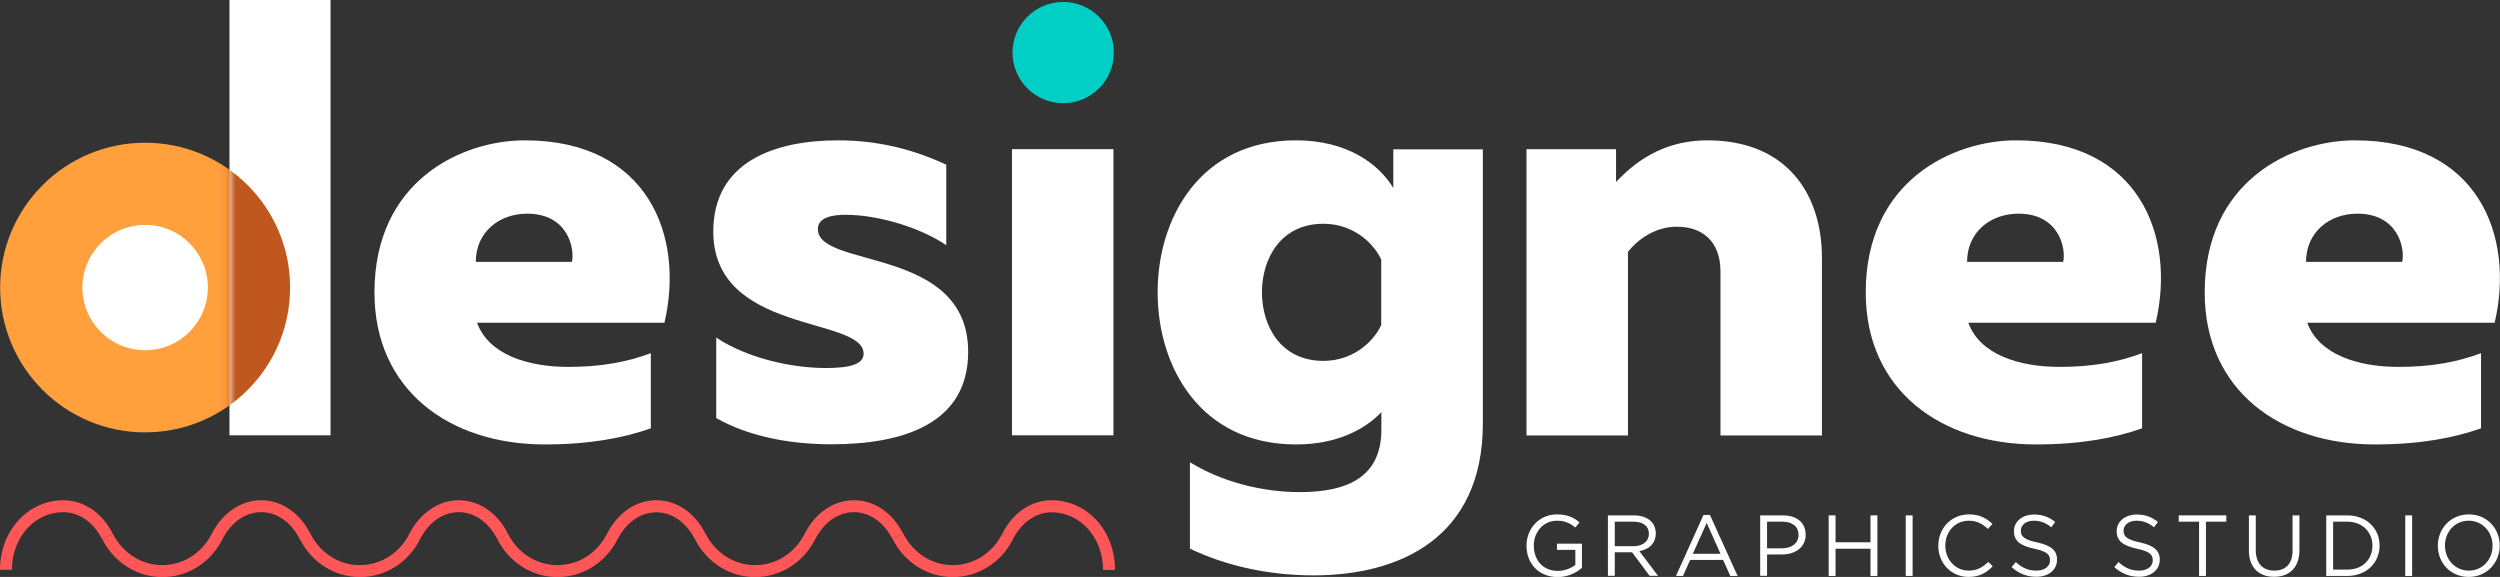 <svg width="260" height="60" viewBox="0 0 260 60" fill="none" xmlns="http://www.w3.org/2000/svg">
<rect x="0" y="0" width="260" height="60" fill="#333333" stroke="none"/>
<g clip-path="url(#clip0_17_281)">
<path d="M158.756 56.763V56.748C158.756 55.028 160.026 53.497 161.923 53.497C162.989 53.497 163.646 53.803 164.274 54.328L163.821 54.867C163.339 54.445 162.799 54.153 161.909 54.153C160.508 54.153 159.515 55.334 159.515 56.734V56.748C159.515 58.25 160.478 59.373 162.011 59.373C162.726 59.373 163.398 59.096 163.836 58.746V57.186H161.923V56.544H164.522V59.052C163.938 59.577 163.047 60.015 161.996 60.015C159.982 60 158.756 58.571 158.756 56.763Z" fill="white"/>
<path d="M167.207 53.599H169.923C170.696 53.599 171.324 53.832 171.718 54.226C172.024 54.532 172.2 54.97 172.2 55.465V55.48C172.2 56.53 171.484 57.142 170.492 57.317L172.433 59.883H171.557L169.733 57.434H167.937V59.883H167.222V53.599H167.207ZM169.864 56.807C170.813 56.807 171.484 56.326 171.484 55.509V55.495C171.484 54.722 170.886 54.255 169.879 54.255H167.937V56.807H169.864Z" fill="white"/>
<path d="M177.163 53.555H177.834L180.71 59.898H179.951L179.206 58.236H175.776L175.031 59.898H174.302L177.163 53.555ZM178.929 57.594L177.498 54.386L176.053 57.594H178.929Z" fill="white"/>
<path d="M183.06 53.599H185.424C186.855 53.599 187.789 54.357 187.789 55.597V55.611C187.789 56.967 186.651 57.667 185.308 57.667H183.775V59.883H183.06V53.599ZM185.322 57.026C186.373 57.026 187.045 56.471 187.045 55.64V55.626C187.045 54.722 186.373 54.255 185.351 54.255H183.775V57.026H185.322Z" fill="white"/>
<path d="M190.183 53.599H190.898V56.398H194.533V53.599H195.248V59.898H194.533V57.069H190.898V59.898H190.183V53.599Z" fill="white"/>
<path d="M198.197 53.599H198.912V59.898H198.197V53.599Z" fill="white"/>
<path d="M201.583 56.763V56.748C201.583 54.97 202.912 53.497 204.765 53.497C205.904 53.497 206.59 53.905 207.218 54.488L206.736 55.013C206.21 54.503 205.612 54.153 204.751 54.153C203.349 54.153 202.313 55.29 202.313 56.734V56.748C202.313 58.206 203.364 59.344 204.751 59.344C205.612 59.344 206.181 59.008 206.78 58.44L207.247 58.892C206.59 59.563 205.875 60 204.722 60C202.926 60 201.583 58.571 201.583 56.763Z" fill="white"/>
<path d="M209.203 58.979L209.641 58.454C210.298 59.052 210.925 59.344 211.801 59.344C212.648 59.344 213.202 58.892 213.202 58.279V58.265C213.202 57.682 212.881 57.346 211.567 57.069C210.122 56.748 209.451 56.282 209.451 55.247V55.232C209.451 54.241 210.327 53.511 211.524 53.511C212.443 53.511 213.1 53.774 213.742 54.284L213.334 54.838C212.75 54.357 212.166 54.153 211.509 54.153C210.692 54.153 210.166 54.605 210.166 55.174V55.188C210.166 55.786 210.487 56.121 211.874 56.413C213.275 56.719 213.932 57.23 213.932 58.192V58.206C213.932 59.285 213.027 59.985 211.786 59.985C210.779 59.985 209.962 59.65 209.203 58.979Z" fill="white"/>
<path d="M219.888 58.979L220.326 58.454C220.982 59.052 221.61 59.344 222.486 59.344C223.333 59.344 223.887 58.892 223.887 58.279V58.265C223.887 57.682 223.566 57.346 222.252 57.069C220.807 56.748 220.136 56.282 220.136 55.247V55.232C220.136 54.241 221.012 53.511 222.209 53.511C223.128 53.511 223.785 53.774 224.427 54.284L224.019 54.838C223.435 54.357 222.851 54.153 222.194 54.153C221.377 54.153 220.851 54.605 220.851 55.174V55.188C220.851 55.786 221.172 56.121 222.559 56.413C223.96 56.719 224.617 57.23 224.617 58.192V58.206C224.617 59.285 223.712 59.985 222.471 59.985C221.464 59.985 220.647 59.65 219.888 58.979Z" fill="white"/>
<path d="M228.704 54.255H226.588V53.599H231.536V54.255H229.419V59.898H228.704V54.255Z" fill="white"/>
<path d="M233.886 57.259V53.599H234.601V57.215C234.601 58.571 235.317 59.344 236.528 59.344C237.696 59.344 238.426 58.644 238.426 57.259V53.599H239.141V57.2C239.141 59.038 238.09 59.985 236.514 59.985C234.952 60 233.886 59.038 233.886 57.259Z" fill="white"/>
<path d="M241.929 53.599H244.119C246.104 53.599 247.476 54.955 247.476 56.734V56.748C247.476 58.527 246.104 59.898 244.119 59.898H241.929V53.599ZM244.119 59.242C245.71 59.242 246.731 58.163 246.731 56.763V56.748C246.731 55.349 245.71 54.255 244.119 54.255H242.644V59.242H244.119Z" fill="white"/>
<path d="M250.147 53.599H250.862V59.898H250.147V53.599Z" fill="white"/>
<path d="M253.534 56.763V56.748C253.534 55.013 254.833 53.497 256.759 53.497C258.686 53.497 259.971 54.999 259.971 56.734V56.748C259.971 58.484 258.672 60 256.745 60C254.818 60 253.534 58.498 253.534 56.763ZM259.226 56.763V56.748C259.226 55.32 258.175 54.153 256.745 54.153C255.314 54.153 254.278 55.305 254.278 56.734V56.748C254.278 58.177 255.329 59.344 256.759 59.344C258.19 59.344 259.226 58.192 259.226 56.763Z" fill="white"/>
<path d="M6.598 52.024C2.905 52.024 0 55.203 0 59.256H1.241C1.241 55.888 3.591 53.264 6.598 53.264C8.218 53.264 9.722 54.313 10.612 56.063L11.721 55.509C10.627 53.322 8.7 52.024 6.598 52.024Z" fill="#FF5757"/>
<path d="M109.36 52.024C107.258 52.024 105.331 53.322 104.236 55.509L104.747 55.772L104.222 55.538C103.2 57.536 101.244 58.775 99.098 58.775C96.938 58.775 94.967 57.521 93.946 55.509L92.836 56.063C94.062 58.498 96.456 60.015 99.098 60.015C101.711 60.015 104.105 58.513 105.317 56.136L105.346 56.078C106.236 54.328 107.74 53.278 109.36 53.278C112.367 53.278 114.717 55.917 114.717 59.271H115.958C115.972 55.203 113.068 52.024 109.36 52.024Z" fill="#FF5757"/>
<path d="M47.703 52.024C45.615 52.024 43.659 53.366 42.565 55.538C41.543 57.536 39.587 58.775 37.426 58.775C35.266 58.775 33.295 57.521 32.288 55.509L32.274 55.495C31.164 53.322 29.252 52.024 27.15 52.024C25.063 52.024 23.092 53.366 22.012 55.538C20.99 57.536 19.034 58.775 16.889 58.775C14.728 58.775 12.758 57.521 11.736 55.509L10.627 56.063C11.853 58.498 14.247 60.015 16.889 60.015C19.487 60.015 21.852 58.542 23.092 56.165C23.983 54.343 25.501 53.264 27.165 53.264C28.756 53.264 30.23 54.27 31.121 55.961V56.049L31.237 56.165C32.478 58.542 34.843 60.015 37.441 60.015C40.054 60.015 42.448 58.513 43.674 56.107L43.688 56.063C44.579 54.313 46.068 53.264 47.703 53.264C49.323 53.264 50.826 54.313 51.717 56.063L52.826 55.509C51.731 53.322 49.805 52.024 47.703 52.024Z" fill="#FF5757"/>
<path d="M68.255 52.024C66.139 52.024 64.226 53.337 63.117 55.538C62.095 57.536 60.139 58.775 57.979 58.775C55.819 58.775 53.848 57.521 52.826 55.509L51.717 56.063C52.943 58.498 55.337 60.015 57.979 60.015C60.577 60.015 62.942 58.542 64.183 56.165C64.183 56.151 64.197 56.151 64.197 56.136C64.197 56.121 64.212 56.121 64.212 56.107L64.226 56.092C65.117 54.328 66.62 53.278 68.255 53.278C69.875 53.278 71.379 54.328 72.269 56.078L73.379 55.524C72.284 53.322 70.357 52.024 68.255 52.024Z" fill="#FF5757"/>
<path d="M88.808 52.024C86.691 52.024 84.779 53.337 83.669 55.538C82.648 57.536 80.692 58.775 78.531 58.775C76.371 58.775 74.4 57.521 73.379 55.509L72.269 56.063C73.495 58.498 75.889 60.015 78.531 60.015C81.13 60.015 83.494 58.542 84.735 56.165C84.735 56.151 84.75 56.151 84.75 56.136C84.75 56.121 84.764 56.121 84.764 56.107L84.779 56.092C85.669 54.328 87.173 53.264 88.808 53.264C90.428 53.264 91.931 54.313 92.822 56.063L93.931 55.509C92.836 53.322 90.909 52.024 88.808 52.024Z" fill="#FF5757"/>
<path d="M110.572 10.731C113.482 10.731 115.841 8.375 115.841 5.468C115.841 2.561 113.482 0.204 110.572 0.204C107.661 0.204 105.302 2.561 105.302 5.468C105.302 8.375 107.661 10.731 110.572 10.731Z" fill="#01CFC6"/>
<path d="M15.093 44.967C23.421 44.967 30.172 38.224 30.172 29.905C30.172 21.587 23.421 14.843 15.093 14.843C6.766 14.843 0.015 21.587 0.015 29.905C0.015 38.224 6.766 44.967 15.093 44.967Z" fill="#FFA03C"/>
<path d="M54.578 14.595C67.365 14.595 71.218 24.51 69.102 33.565H49.615C50.797 36.846 54.826 38.158 59.117 38.158C62.475 38.158 65.204 37.662 67.686 36.729V44.544C64.898 45.536 61.351 46.221 56.636 46.221C46.827 46.221 38.944 40.637 38.944 30.416C38.944 18.751 48.068 14.595 54.578 14.595ZM54.826 22.221C51.907 22.221 49.483 24.146 49.483 27.237H59.482C59.789 25.808 59.044 22.221 54.826 22.221Z" fill="white"/>
<path d="M87.173 14.595C91.523 14.595 95.245 15.645 98.412 17.132V25.502C95.799 23.708 91.406 22.338 87.917 22.338C86.618 22.338 85.056 22.586 85.056 23.825C85.056 27.981 100.689 25.56 100.689 36.598C100.689 44.034 93.989 46.207 86.472 46.207C81.816 46.207 77.656 45.273 74.488 43.48V35.111C77.772 37.283 82.37 38.275 85.903 38.275C88.516 38.275 89.815 37.837 89.815 36.787C89.815 32.88 74.181 34.804 74.181 24.073C74.196 16.826 80.531 14.595 87.173 14.595Z" fill="white"/>
<path d="M115.797 15.514H105.244V45.273H115.797V15.514Z" fill="white"/>
<path d="M134.788 14.595C140.13 14.595 143.415 17.074 144.903 19.553V15.528H154.216V44.034C154.216 55.932 145.589 59.84 136.598 59.84C131.825 59.84 127.343 58.79 123.753 57.055V48.073C126.978 50.056 131.139 51.179 135.167 51.179C139.94 51.179 143.663 49.75 143.663 44.676V42.868C141.867 44.734 138.948 46.221 134.788 46.221C124.789 46.221 120.395 38.1 120.395 30.416C120.381 22.717 124.789 14.595 134.788 14.595ZM137.634 23.271C133.168 23.271 131.241 26.931 131.241 30.401C131.241 33.871 133.168 37.531 137.634 37.531C140.554 37.531 142.728 35.737 143.648 33.813V26.989C142.728 25.064 140.554 23.271 137.634 23.271Z" fill="white"/>
<path d="M177.571 14.595C185.76 14.595 189.482 20.107 189.482 26.814V45.288H178.929V28.228C178.929 25.064 177.002 23.577 174.404 23.577C172.039 23.577 170.244 25.006 169.309 26.187V45.288H158.756V15.514H168.069V18.926C170.55 16.272 173.586 14.595 177.571 14.595Z" fill="white"/>
<path d="M209.67 14.595C222.457 14.595 226.31 24.51 224.194 33.565H204.707C205.889 36.846 209.918 38.158 214.21 38.158C217.567 38.158 220.296 37.662 222.778 36.729V44.544C219.99 45.536 216.443 46.221 211.728 46.221C201.919 46.221 194.037 40.637 194.037 30.416C194.037 18.751 203.16 14.595 209.67 14.595ZM209.918 22.221C206.999 22.221 204.576 24.146 204.576 27.237H214.574C214.881 25.808 214.137 22.221 209.918 22.221Z" fill="white"/>
<path d="M244.921 14.595C257.708 14.595 261.562 24.51 259.445 33.565H239.958C241.141 36.846 245.17 38.158 249.461 38.158C252.818 38.158 255.548 37.662 258.029 36.729V44.544C255.241 45.536 251.694 46.221 246.98 46.221C237.17 46.221 229.288 40.637 229.288 30.416C229.288 18.751 238.411 14.595 244.921 14.595ZM245.17 22.221C242.25 22.221 239.827 24.146 239.827 27.237H249.826C250.147 25.808 249.388 22.221 245.17 22.221Z" fill="white"/>
<path d="M34.376 0H23.866V45.273H34.376V0Z" fill="white"/>
<path d="M15.093 36.423C18.697 36.423 21.618 33.505 21.618 29.905C21.618 26.306 18.697 23.388 15.093 23.388C11.49 23.388 8.568 26.306 8.568 29.905C8.568 33.505 11.49 36.423 15.093 36.423Z" fill="white"/>
<mask id="mask0_17_281" style="mask-type:luminance" maskUnits="userSpaceOnUse" x="23" y="0" width="12" height="46">
<path d="M34.376 0H23.866V45.273H34.376V0Z" fill="white"/>
</mask>
<g mask="url(#mask0_17_281)">
<path d="M15.093 44.967C23.421 44.967 30.172 38.224 30.172 29.905C30.172 21.587 23.421 14.843 15.093 14.843C6.766 14.843 0.015 21.587 0.015 29.905C0.015 38.224 6.766 44.967 15.093 44.967Z" fill="#C0571F"/>
</g>
</g>
<defs>
<clipPath id="clip0_17_281">
<rect width="260" height="60" fill="white"/>
</clipPath>
</defs>
</svg>
